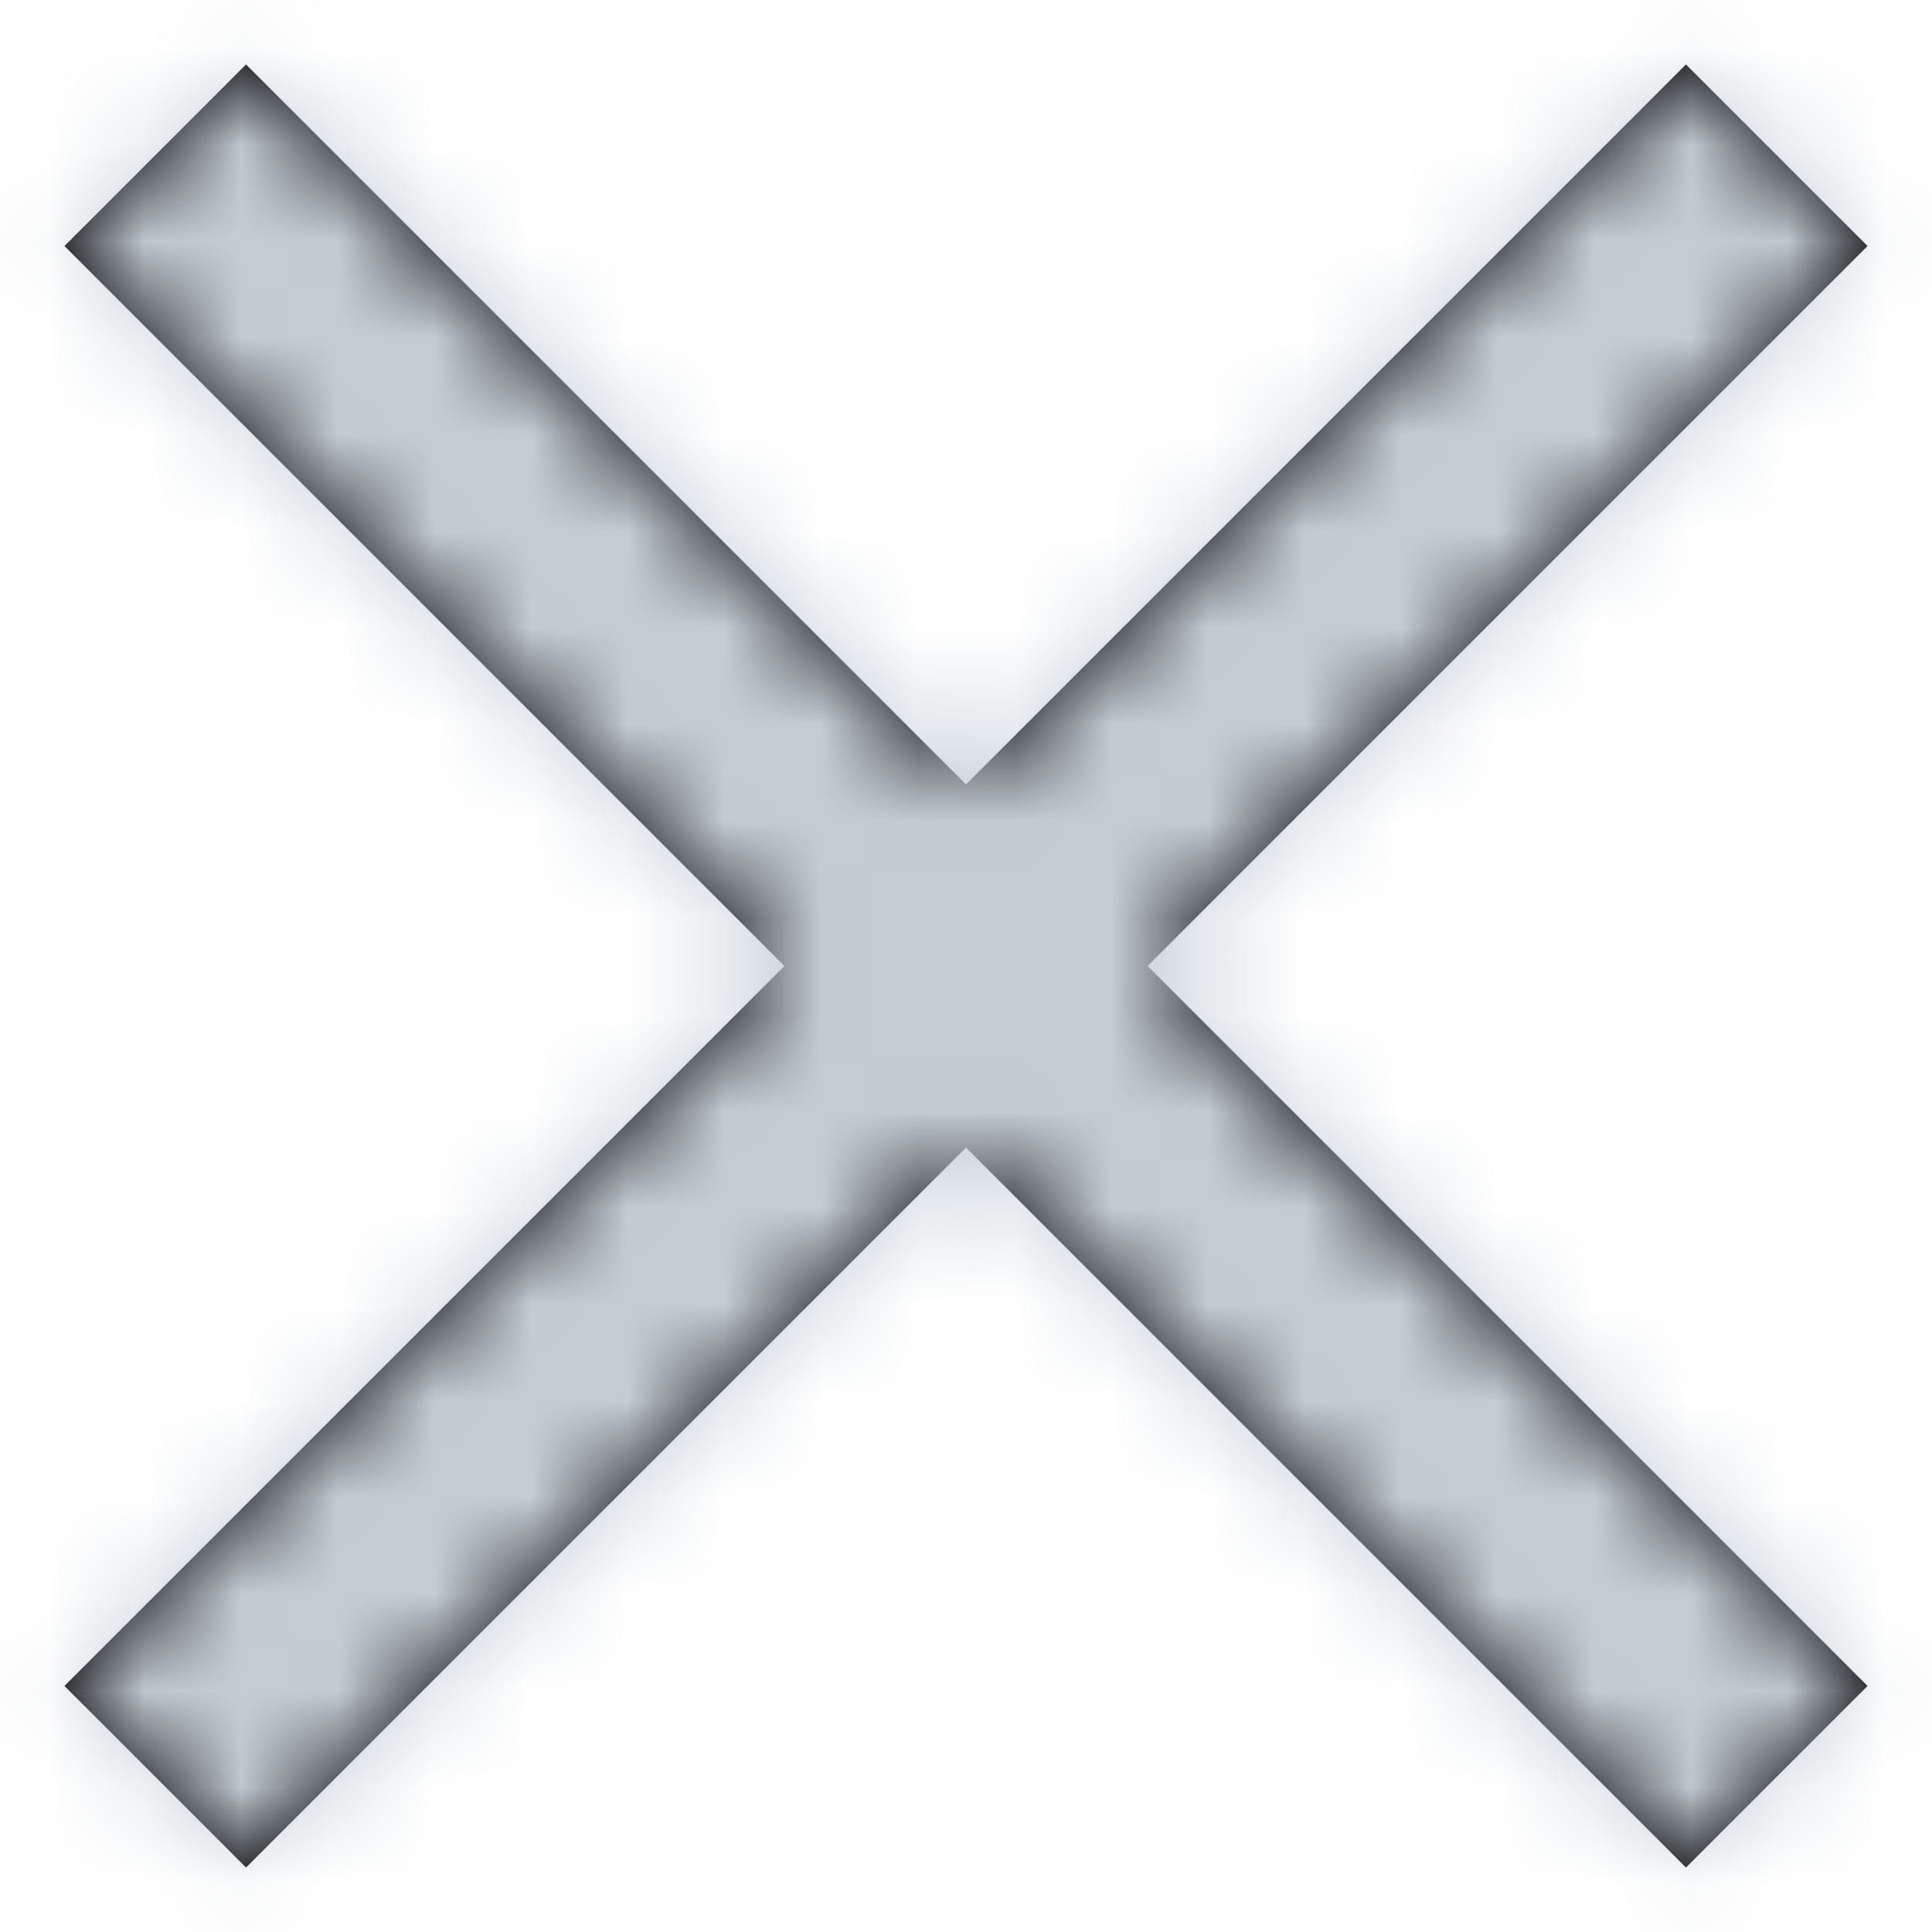 <?xml version="1.0" encoding="UTF-8"?>
<svg width="20px" height="20px" viewBox="0 0 20 20" version="1.1" xmlns="http://www.w3.org/2000/svg" xmlns:xlink="http://www.w3.org/1999/xlink">
    <!-- Generator: sketchtool 58 (101010) - https://sketch.com -->
    <title>01CBC7D6-A936-42B8-B28A-F1B73865E40C</title>
    <desc>Created with sketchtool.</desc>
    <defs>
        <polygon id="path-1" points="25.333 8.547 23.453 6.667 16 14.12 8.547 6.667 6.667 8.547 14.12 16 6.667 23.453 8.547 25.333 16 17.88 23.453 25.333 25.333 23.453 17.88 16"></polygon>
    </defs>
    <g id="WC-272-/-1440px-Home" stroke="none" stroke-width="1" fill="none" fill-rule="evenodd">
        <g id="1-WC-272-Modal-Content" transform="translate(-1035, -231)">
            <g id="Modal_1-Modal/1440px/Title_Text_Close" transform="translate(346, 200)">
                <g id="Close-Content/ic_clear" transform="translate(683, 25)">
                    <polygon id="Bounds" points="0 0 32 0 32 32 0 32"></polygon>
                    <mask id="mask-2" fill="white">
                        <use xlink:href="#path-1"></use>
                    </mask>
                    <use id="Mask" fill="#000000" xlink:href="#path-1"></use>
                    <g id="↳-🎨Color-Icon" mask="url(#mask-2)" fill="#C3CDD5">
                        <rect id="●-Color" x="0" y="0" width="32" height="32"></rect>
                    </g>
                </g>
            </g>
        </g>
    </g>
</svg>